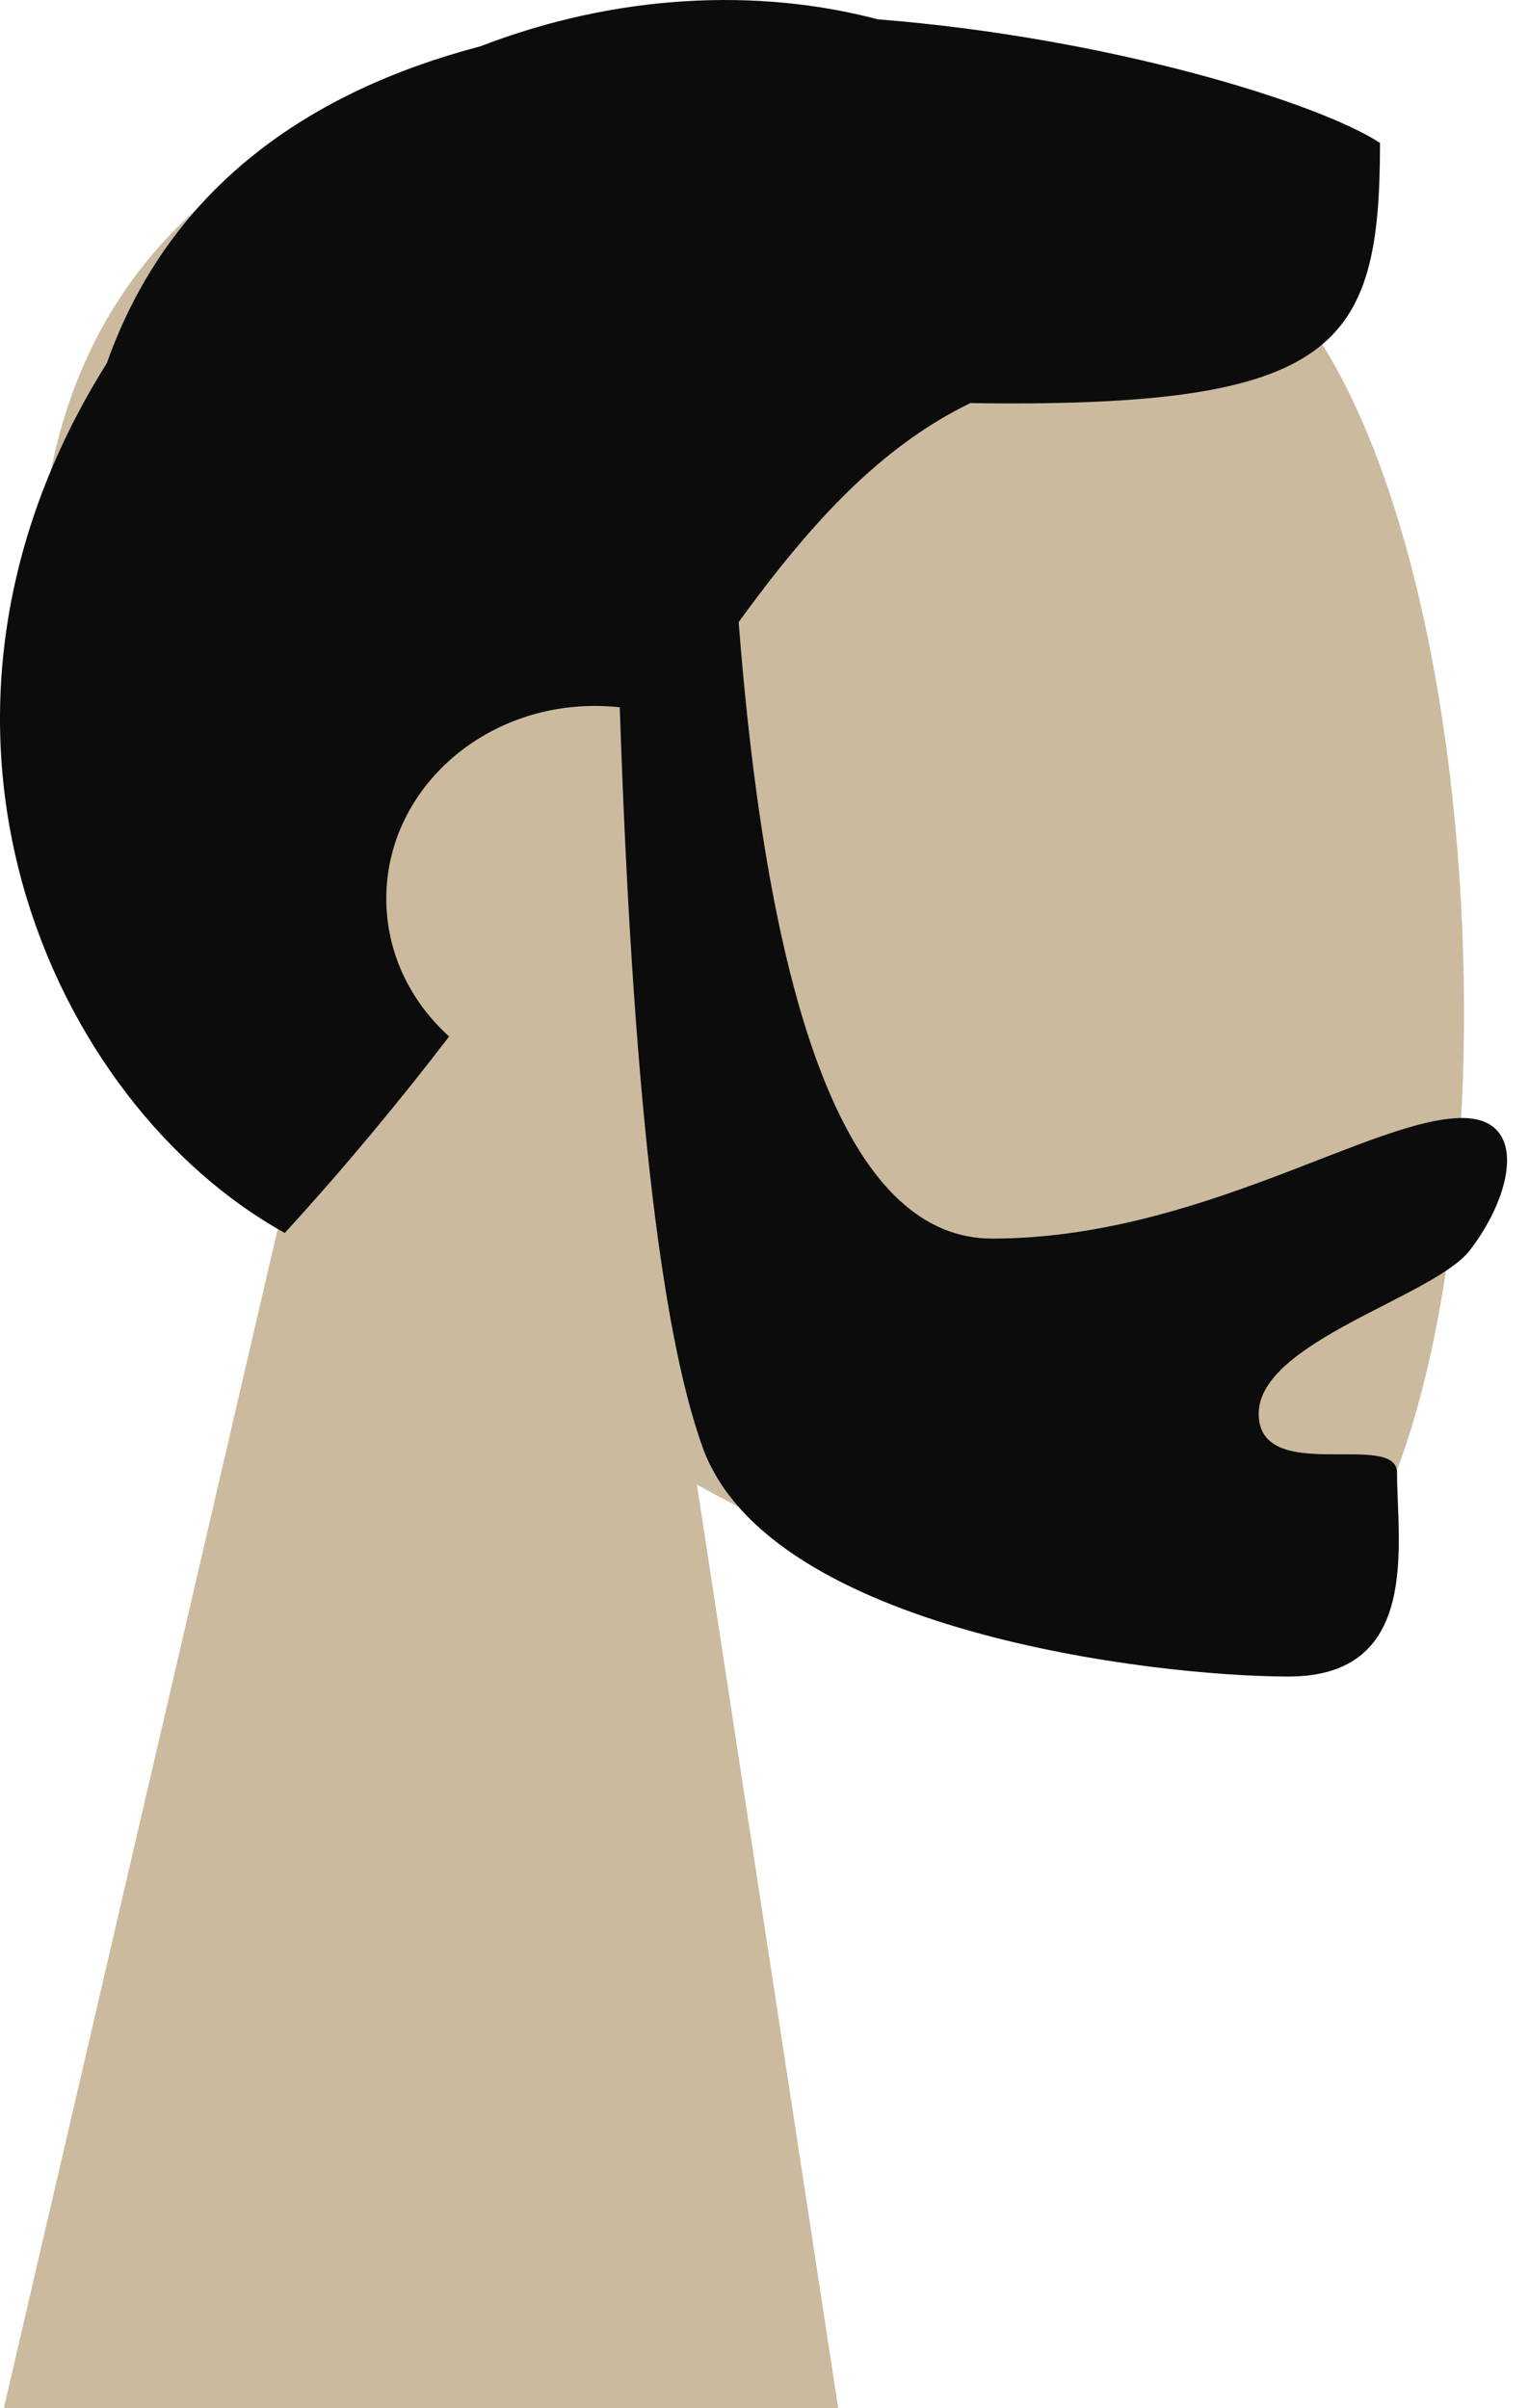 <svg width="47" height="74" viewBox="0 0 47 74" fill="none" xmlns="http://www.w3.org/2000/svg">
<path fill-rule="evenodd" clip-rule="evenodd" d="M8.948 35.993C4.023 30.655 0.691 24.114 1.248 16.783C2.852 -4.337 34.688 0.309 40.881 10.969C47.074 21.629 46.338 48.669 38.334 50.574C35.142 51.334 28.343 49.472 21.423 45.62L25.766 74H0.118L8.948 35.993Z" fill="#CCBA9F"/>
<path fill-rule="evenodd" clip-rule="evenodd" d="M22.706 19.116C23.687 31.746 26.284 38.061 30.497 38.061C36.816 38.061 42.177 34.356 44.949 34.356C46.97 34.356 46.519 36.692 45.179 38.424C44.074 39.852 38.691 41.23 38.691 43.445C38.691 45.66 42.944 43.946 42.944 45.26C42.944 47.433 43.692 51.519 39.608 51.519C35.474 51.519 23.624 50.128 21.593 44.463C20.282 40.807 19.435 33.23 19.051 21.735C18.8 21.707 18.545 21.693 18.286 21.693C14.745 21.693 11.874 24.344 11.874 27.614C11.874 29.275 12.614 30.775 13.806 31.851C12.322 33.785 10.659 35.805 8.754 37.889C1.596 33.923 -3.716 22.314 3.283 11.161C5.217 5.697 9.596 2.779 14.767 1.423C18.957 -0.195 23.306 -0.377 26.977 0.593C34.173 1.163 40.599 3.189 42.42 4.393C42.42 10.685 41.1 12.552 29.825 12.387C27.054 13.738 24.924 16.065 22.706 19.116Z" fill="#0C0C0C"/>
</svg>
